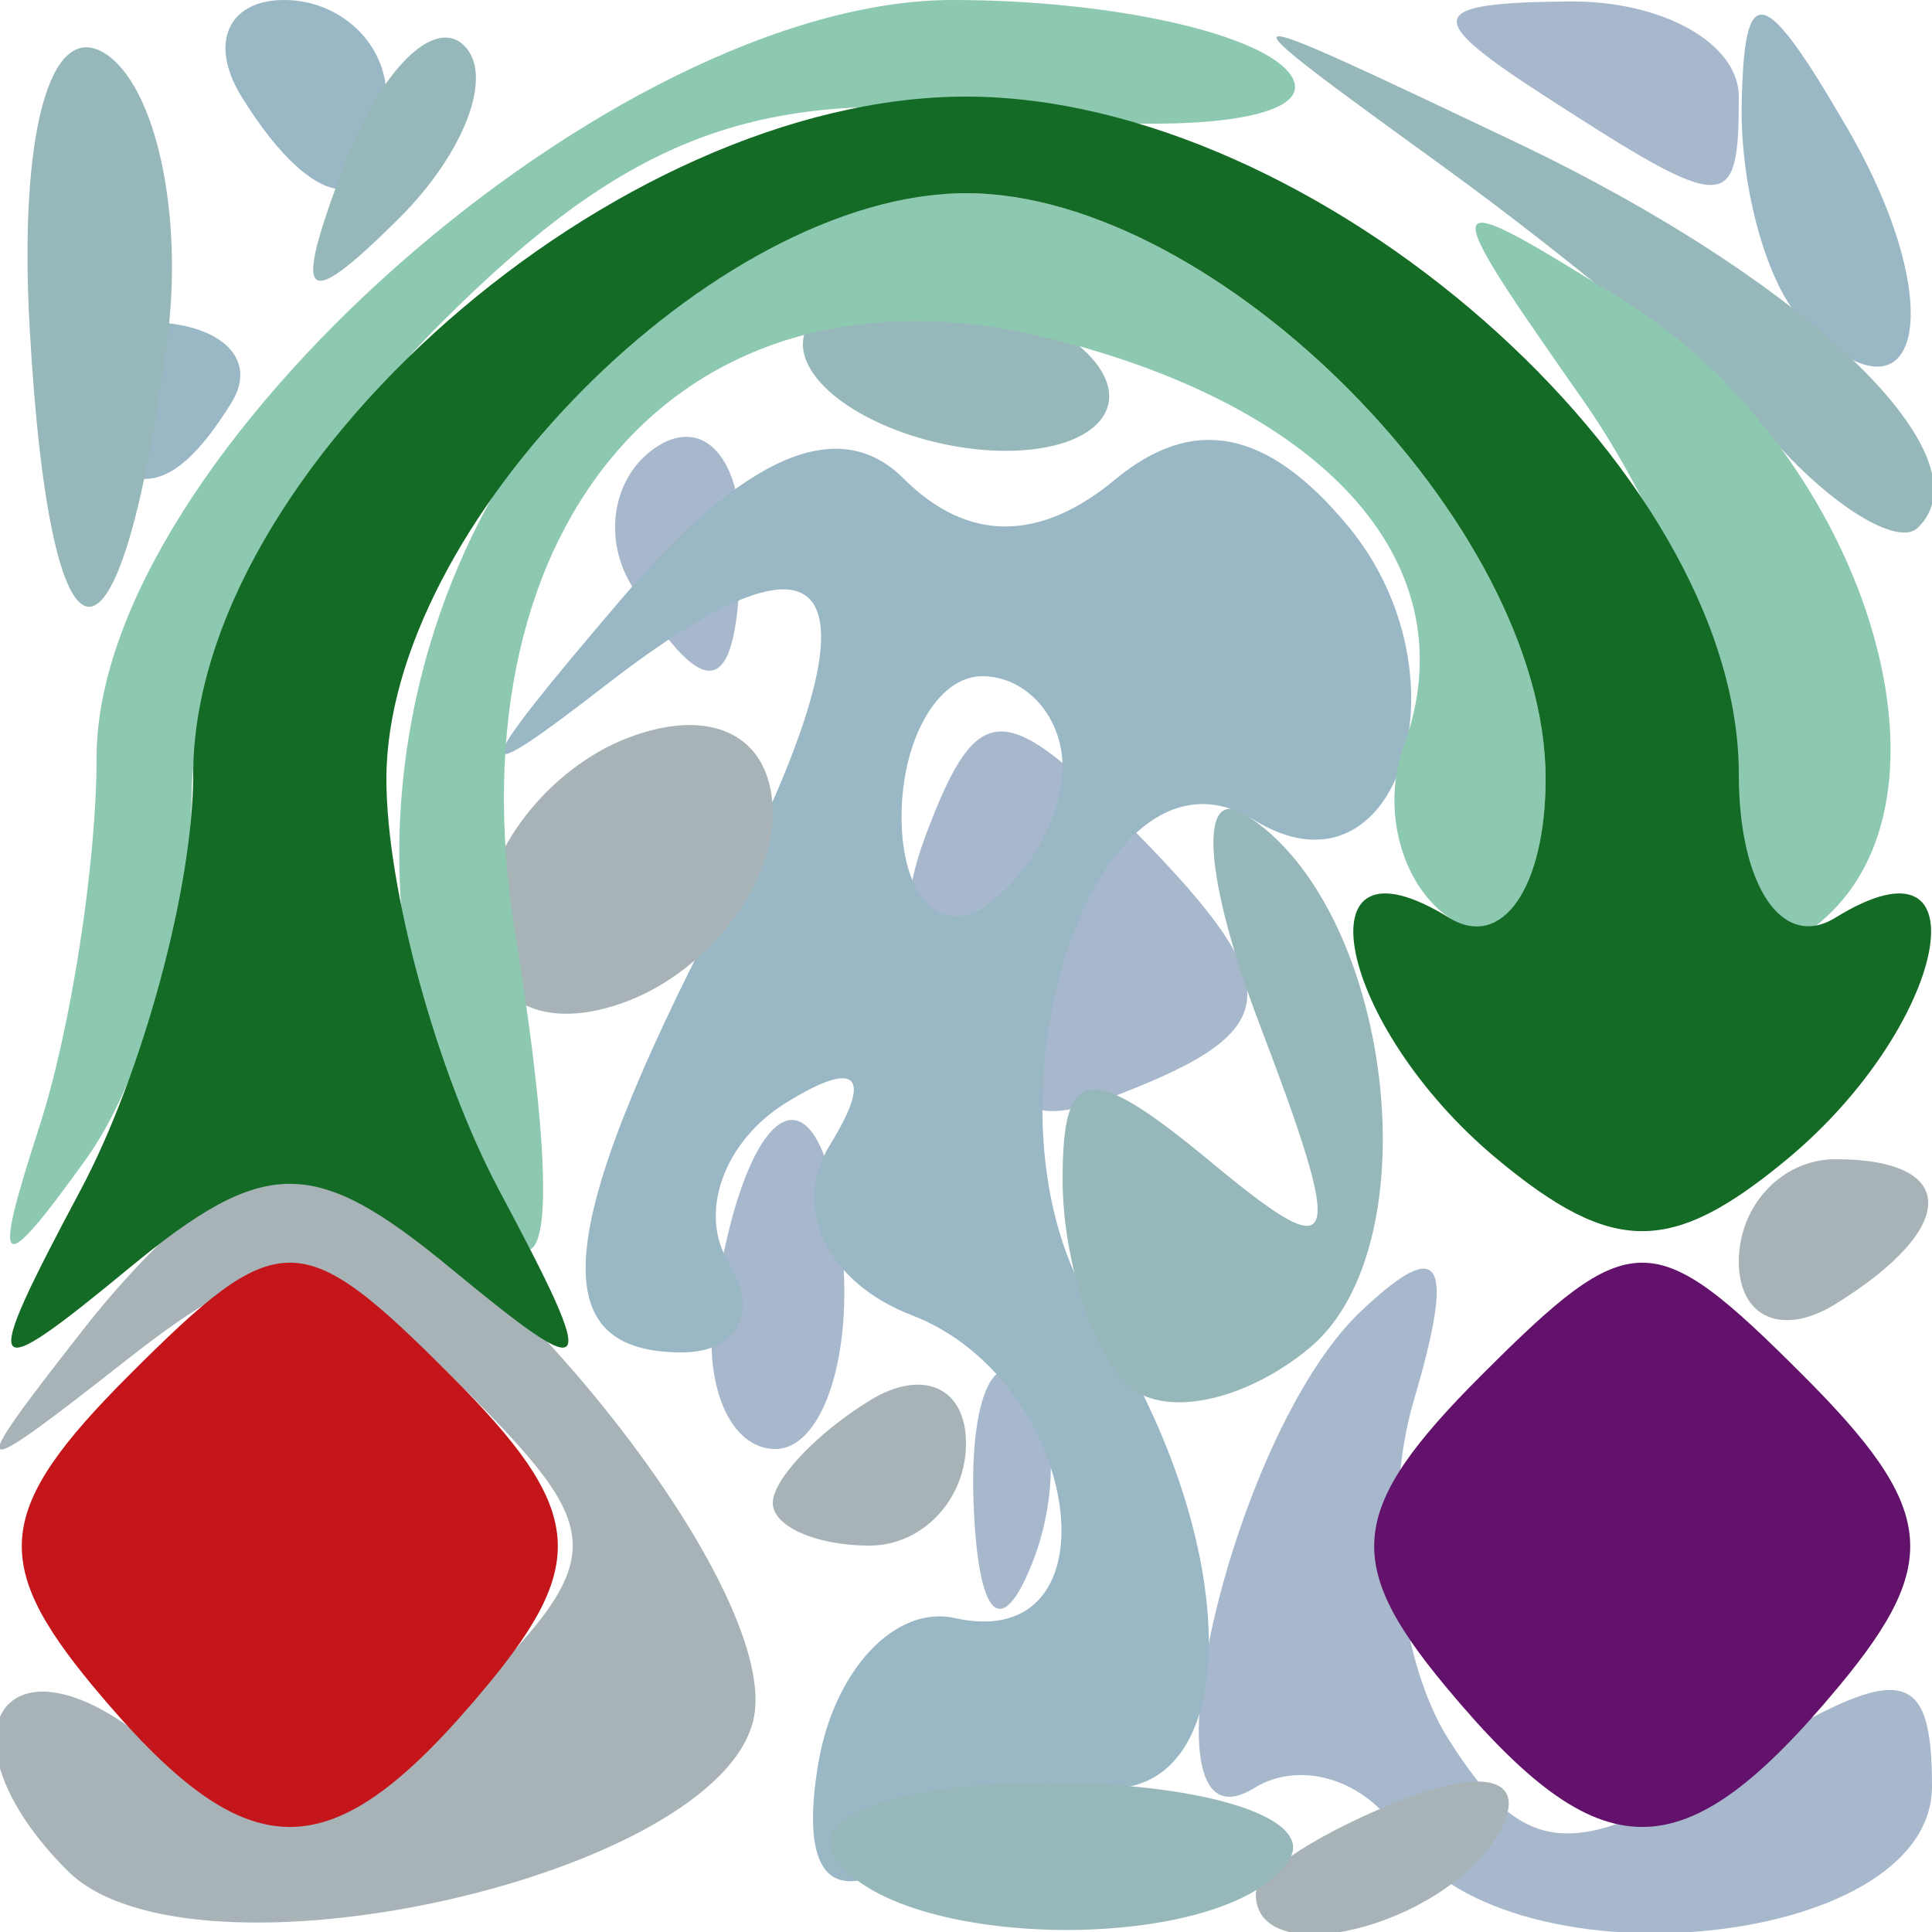 <?xml version="1.0" encoding="UTF-8" standalone="no"?>
<!-- Created with Inkscape (http://www.inkscape.org/) -->
<svg
   xmlns:dc="http://purl.org/dc/elements/1.1/"
   xmlns:cc="http://web.resource.org/cc/"
   xmlns:rdf="http://www.w3.org/1999/02/22-rdf-syntax-ns#"
   xmlns:svg="http://www.w3.org/2000/svg"
   xmlns="http://www.w3.org/2000/svg"
   xmlns:xlink="http://www.w3.org/1999/xlink"
   xmlns:sodipodi="http://sodipodi.sourceforge.net/DTD/sodipodi-0.dtd"
   xmlns:inkscape="http://www.inkscape.org/namespaces/inkscape"
   id="svg2"
   sodipodi:version="0.32"
   inkscape:version="0.44"
   width="20"
   height="20"
   version="1.0"
   sodipodi:docbase="/home/kde4/Developpements/C++/ksirk/ksirk/skins/default/Images"
   sodipodi:docname="joueurSuivant.svg">
  <defs
     id="defs5" />
  <sodipodi:namedview
     inkscape:window-height="582"
     inkscape:window-width="928"
     inkscape:pageshadow="2"
     inkscape:pageopacity="0.0"
     guidetolerance="10.0"
     gridtolerance="10.0"
     objecttolerance="10.0"
     borderopacity="1.0"
     bordercolor="#666666"
     pagecolor="#ffffff"
     id="base"
     inkscape:zoom="18.95"
     inkscape:cx="10"
     inkscape:cy="9.9736148"
     inkscape:window-x="666"
     inkscape:window-y="0"
     inkscape:current-layer="svg2" />
  <g
     id="g1891">
    <path
       style="fill:#a7b8cd"
       d="M 14.49,18.984 C 14.144,18.425 13.466,18.212 12.983,18.51 C 11.733,19.283 12.722,14.865 14.089,13.573 C 14.923,12.785 15.068,13.032 14.635,14.5 C 14.311,15.6 14.472,17.175 14.992,18 C 15.775,19.24 16.29,19.282 17.969,18.242 C 19.669,17.188 20,17.229 20,18.492 C 20,20.208 15.495,20.61 14.49,18.984 z M 10.079,15.583 C 10.036,14.529 10.272,13.939 10.604,14.271 C 10.936,14.603 10.972,15.466 10.683,16.188 C 10.364,16.985 10.127,16.748 10.079,15.583 z M 7.393,13.529 C 7.735,11.198 8.567,10.896 8.728,13.043 C 8.809,14.119 8.493,15 8.026,15 C 7.559,15 7.274,14.338 7.393,13.529 z M 10.721,10.285 C 11.13,9.218 10.948,8.914 10.181,9.388 C 9.429,9.853 9.228,9.569 9.609,8.578 C 10.111,7.268 10.393,7.25 11.597,8.454 C 13.362,10.219 13.355,10.65 11.551,11.342 C 10.533,11.733 10.286,11.418 10.721,10.285 z M 6.543,6.069 C 6.226,5.557 6.35,4.902 6.817,4.613 C 7.284,4.324 7.667,4.743 7.667,5.544 C 7.667,7.23 7.351,7.377 6.543,6.069 z M 16,1 C 14.718,0.172 14.754,0.028 16.25,0.015 C 17.212,0.007 18,0.45 18,1 C 18,2.22 17.887,2.22 16,1 z "
       id="path1907" />
    <path
       style="fill:#99b7c5"
       d="M 8.471,18.255 C 8.633,17.29 9.268,16.613 9.883,16.75 C 11.608,17.136 11.203,14.292 9.437,13.614 C 8.562,13.278 8.189,12.503 8.591,11.853 C 9.041,11.125 8.872,10.961 8.138,11.415 C 7.494,11.813 7.226,12.557 7.543,13.069 C 7.859,13.581 7.641,14 7.059,14 C 5.619,14 5.728,12.752 7.462,9.41 C 9.192,6.075 8.735,5.183 6.274,7.09 C 4.811,8.224 4.838,8.07 6.426,6.209 C 7.71,4.705 8.686,4.286 9.353,4.953 C 10.012,5.612 10.758,5.616 11.544,4.964 C 12.355,4.291 13.123,4.444 13.953,5.444 C 15.244,6.999 14.474,9.411 12.981,8.488 C 11.309,7.455 10.001,11.549 11.35,13.595 C 12.834,15.846 12.914,18.494 11.5,18.515 C 10.95,18.524 9.977,18.863 9.338,19.27 C 8.589,19.746 8.281,19.385 8.471,18.255 z M 11,7.941 C 11,7.423 10.625,7 10.167,7 C 9.708,7 9.333,7.655 9.333,8.456 C 9.333,9.257 9.708,9.68 10.167,9.397 C 10.625,9.114 11,8.459 11,7.941 z M 0.603,4.167 C 0.32,3.708 0.723,3.333 1.5,3.333 C 2.277,3.333 2.68,3.708 2.397,4.167 C 1.745,5.221 1.255,5.221 0.603,4.167 z M 18.667,3.333 C 18.3,2.967 18.014,1.954 18.03,1.083 C 18.055,-0.217 18.251,-0.174 19.122,1.325 C 20.199,3.177 19.887,4.553 18.667,3.333 z M 2.5,1 C 2.16,0.45 2.359,1.2267748e-17 2.941,7.9146759e-18 C 3.523,3.5616041e-18 4,0.45 4,1 C 4,2.281 3.292,2.281 2.5,1 z "
       id="path1905" />
    <path
       style="fill:#a7b3b7"
       d="M 0.699,19.366 C -0.705,17.962 0.045,16.793 1.55,18.042 C 2.831,19.104 3.39,19.039 4.764,17.664 C 6.317,16.112 6.317,15.888 4.764,14.336 C 3.316,12.887 2.867,12.855 1.3,14.086 C -0.342,15.376 -0.38,15.347 0.872,13.75 C 1.627,12.787 2.555,12 2.934,12 C 4.473,12 8.091,16.29 7.805,17.775 C 7.487,19.423 1.987,20.654 0.699,19.366 z M 13,19.607 C 13,19.391 13.698,18.946 14.552,18.618 C 15.442,18.277 15.843,18.445 15.493,19.011 C 14.906,19.962 13,20.417 13,19.607 z M 8,15.559 C 8,15.316 8.45,14.84 9,14.5 C 9.55,14.16 10,14.359 10,14.941 C 10,15.523 9.55,16 9,16 C 8.45,16 8,15.802 8,15.559 z M 18,13.059 C 18,12.477 18.45,12 19,12 C 20.281,12 20.281,12.708 19,13.5 C 18.45,13.84 18,13.641 18,13.059 z M 5,9.576 C 5,8.827 5.675,7.955 6.5,7.638 C 7.381,7.3 8,7.625 8,8.424 C 8,9.173 7.325,10.045 6.5,10.362 C 5.619,10.7 5,10.375 5,9.576 z "
       id="path1903" />
    <path
       style="fill:#97b8ba"
       d="M 8.629,19.209 C 8.36,18.774 9.417,18.435 10.977,18.455 C 12.537,18.476 13.604,18.832 13.348,19.247 C 12.732,20.243 9.251,20.215 8.629,19.209 z M 11.658,14.325 C 11.296,13.963 11,13.012 11,12.211 C 11,11.017 11.275,10.984 12.532,12.026 C 13.877,13.143 13.938,12.968 13.035,10.592 C 12.469,9.103 12.4,8.129 12.882,8.427 C 14.413,9.373 14.841,12.887 13.555,13.955 C 12.873,14.52 12.02,14.687 11.658,14.325 z M 0.307,3.393 C 0.194,1.388 0.517,0.202 1.081,0.55 C 1.613,0.879 1.905,2.223 1.729,3.536 C 1.231,7.255 0.52,7.184 0.307,3.393 z M 18.444,4.649 C 17.863,4.017 16.288,2.702 14.944,1.727 C 12.523,-0.028 12.53,-0.031 15.687,1.47 C 18.708,2.907 20.616,4.738 19.85,5.466 C 19.658,5.649 19.025,5.281 18.444,4.649 z M 8.397,3.833 C 8.114,3.375 8.557,3 9.382,3 C 10.207,3 11.114,3.375 11.397,3.833 C 11.68,4.292 11.237,4.667 10.412,4.667 C 9.587,4.667 8.68,4.292 8.397,3.833 z M 3.564,1.707 C 3.94,0.721 4.499,0.166 4.807,0.474 C 5.115,0.781 4.808,1.588 4.124,2.267 C 3.136,3.247 3.022,3.132 3.564,1.707 z "
       id="path1901" />
    <path
       style="fill:#8dc8b0"
       d="M 0.406,11.668 C 0.733,10.661 1,8.939 1,7.841 C 1,4.725 6.341,6.1408253e-16 9.864,-5.7245875e-16 C 11.524,-1.1315601e-15 13.102,0.356 13.371,0.791 C 13.64,1.226 12.342,1.405 10.487,1.188 C 7.88,0.884 6.534,1.375 4.557,3.352 C 3.151,4.758 1.993,6.942 1.985,8.205 C 1.976,9.467 1.484,11.175 0.89,12 C -0.007,13.248 -0.089,13.192 0.406,11.668 z M 4.607,11.418 C 2.947,7.092 5.863,2 10,2 C 12.6,2 16,5.433 16,8.059 C 16,9.191 15.57,9.852 15.044,9.527 C 14.518,9.202 14.288,8.388 14.533,7.718 C 15.206,5.88 13.78,4.234 10.884,3.507 C 7.132,2.565 4.632,5.344 5.335,9.674 C 5.912,13.234 5.595,13.993 4.607,11.418 z M 18,8.423 C 18,7.335 17.275,5.41 16.389,4.144 C 14.831,1.921 14.846,1.887 16.824,3.122 C 19.203,4.608 20.366,8.034 18.967,9.433 C 18.344,10.056 18,9.696 18,8.423 z "
       id="path1899" />
    <path
       style="fill:#c4161a"
       d="M 0.958,17.45 C -0.104,16.169 -0.039,15.61 1.336,14.236 C 2.888,12.683 3.112,12.683 4.664,14.236 C 6.039,15.61 6.104,16.169 5.042,17.45 C 3.423,19.4 2.577,19.4 0.958,17.45 z "
       id="path1897" />
    <path
       style="fill:#62126b"
       d="M 14.958,17.45 C 13.896,16.169 13.961,15.61 15.336,14.236 C 16.888,12.683 17.112,12.683 18.664,14.236 C 20.039,15.61 20.104,16.169 19.042,17.45 C 17.423,19.4 16.577,19.4 14.958,17.45 z "
       id="path1895" />
    <path
       style="fill:#146b25"
       d="M 0.836,12.316 C 1.476,11.114 2,9.181 2,8.02 C 2,4.839 6.375,1 10,1 C 13.622,1 18,4.838 18,8.014 C 18,9.171 18.45,9.84 19,9.5 C 20.582,8.522 20.162,10.62 18.5,12 C 17.303,12.993 16.697,12.993 15.5,12 C 13.838,10.62 13.418,8.522 15,9.5 C 15.55,9.84 16,9.191 16,8.059 C 16,5.433 12.6,2 10,2 C 7.397,2 4,5.434 4,8.066 C 4,9.202 4.524,11.114 5.164,12.316 C 6.216,14.29 6.168,14.368 4.664,13.128 C 3.254,11.964 2.746,11.964 1.336,13.128 C -0.168,14.368 -0.216,14.29 0.836,12.316 z "
       id="path1893" />
  </g>
</svg>
